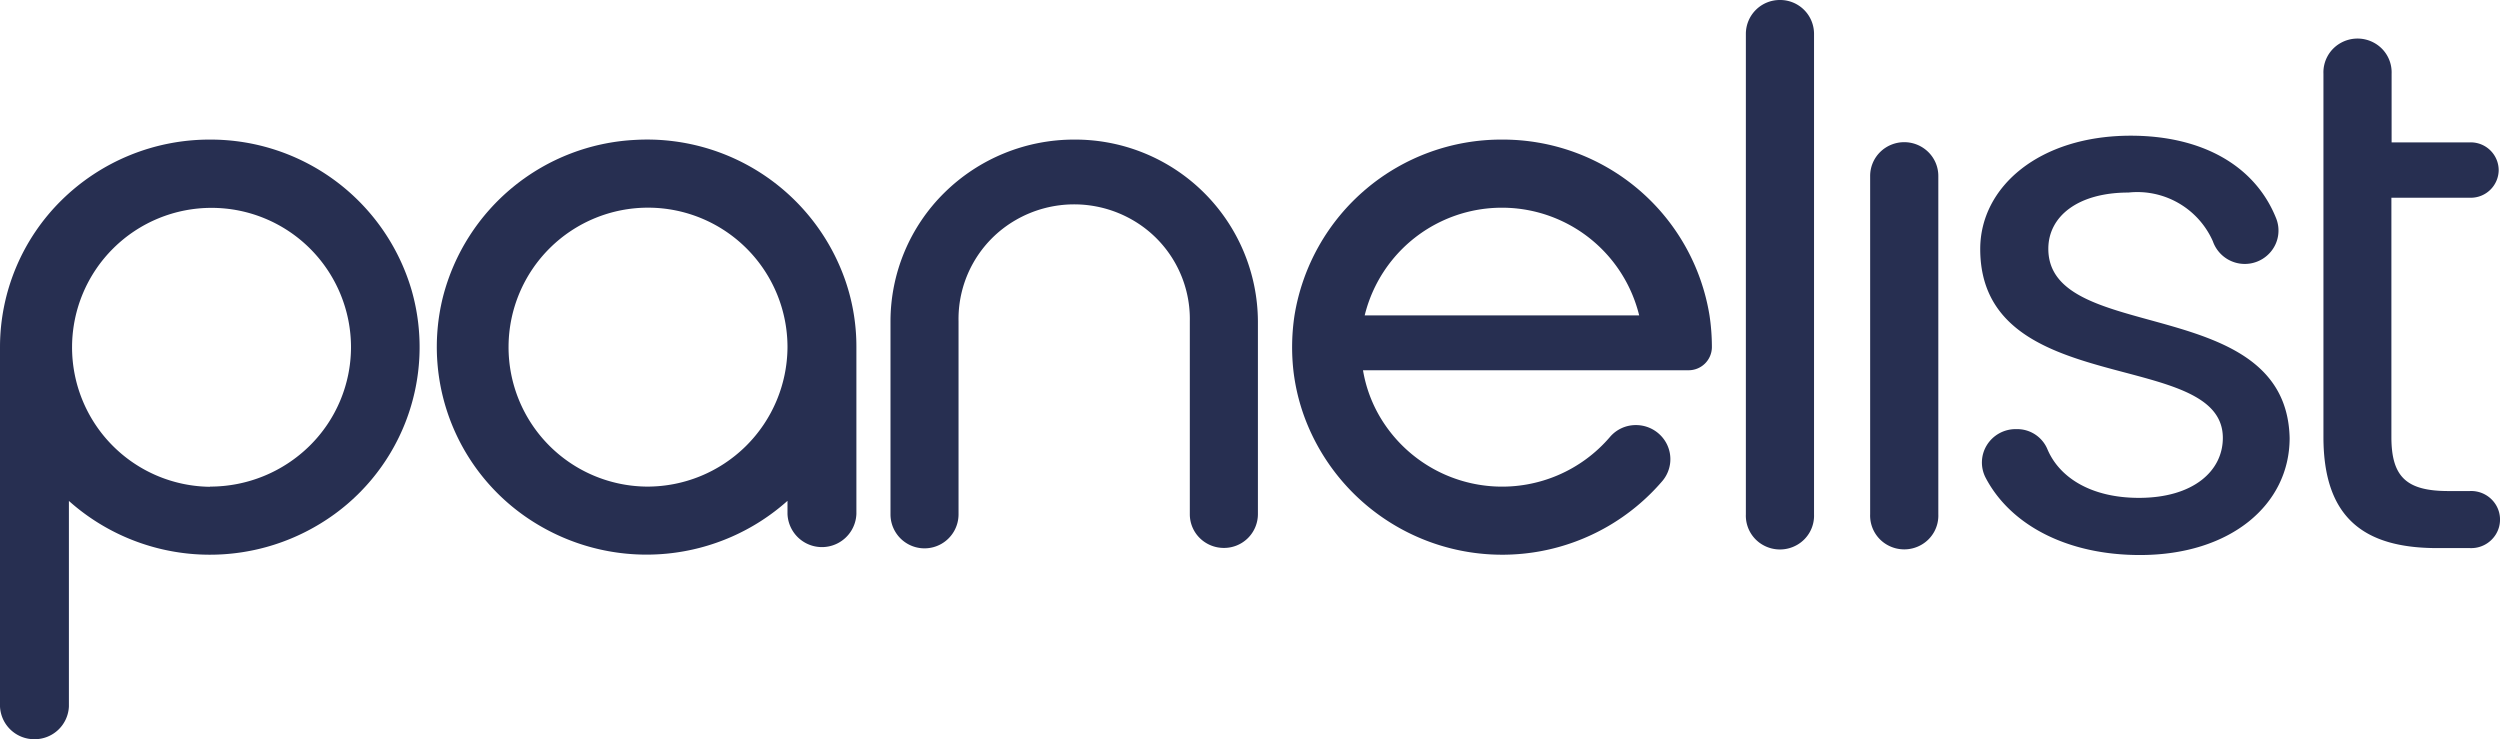 <svg id="Logotype-ColourPositive" xmlns="http://www.w3.org/2000/svg" width="105.22" height="31.111" viewBox="0 0 105.22 31.111">
  <defs>
    <style>
      .cls-1 {
        fill: #272f51;
      }
    </style>
  </defs>
  <path id="Path_10785" data-name="Path 10785" class="cls-1" d="M294.891,7.08A1.427,1.427,0,0,0,293.456,8.5V28.728a1.416,1.416,0,0,0,.7,1.278,1.448,1.448,0,0,0,1.469,0,1.415,1.415,0,0,0,.7-1.278V8.5A1.425,1.425,0,0,0,294.891,7.08Z" transform="translate(-219.976 -7.08)"/>
  <path id="Path_10786" data-name="Path 10786" class="cls-1" d="M315.781,31.24a1.443,1.443,0,0,0-1.017.418,1.412,1.412,0,0,0-.418,1.008V46.9a1.416,1.416,0,0,0,.7,1.278,1.448,1.448,0,0,0,1.469,0,1.415,1.415,0,0,0,.7-1.278V32.667a1.411,1.411,0,0,0-.417-1.007A1.443,1.443,0,0,0,315.781,31.24Z" transform="translate(-235.635 -25.256)"/>
  <path id="Path_10787" data-name="Path 10787" class="cls-1" d="M335.709,34.9c0-1.37,1.252-2.368,3.37-2.368a3.477,3.477,0,0,1,3.553,2.046,1.424,1.424,0,0,0,2.453.43,1.39,1.39,0,0,0,.2-1.421c-.884-2.18-3.092-3.448-6.107-3.448-3.844,0-6.335,2.15-6.335,4.768,0,6.361,10.211,4.146,10.211,7.951,0,1.4-1.252,2.524-3.531,2.524-2,0-3.353-.845-3.859-2.063a1.378,1.378,0,0,0-1.28-.83h-.06a1.423,1.423,0,0,0-1.205.678,1.391,1.391,0,0,0-.047,1.371c1.039,1.981,3.418,3.25,6.493,3.25,3.813,0,6.3-2.12,6.3-4.924C345.73,36.741,335.709,38.955,335.709,34.9Z" transform="translate(-249.499 -24.428)"/>
  <path id="Path_10788" data-name="Path 10788" class="cls-1" d="M396.738,20.331a1.176,1.176,0,0,0,1.182-1.159h0A1.176,1.176,0,0,0,396.738,18h-3.325V15.109a1.415,1.415,0,0,0-.7-1.278,1.448,1.448,0,0,0-1.469,0,1.416,1.416,0,0,0-.7,1.278V30.4c0,3.428,1.733,4.676,4.79,4.676h1.37a1.218,1.218,0,0,0,1.1-.584,1.19,1.19,0,0,0,0-1.233,1.218,1.218,0,0,0-1.1-.584h-.9c-1.765,0-2.4-.592-2.4-2.276V20.331Z" transform="translate(-292.755 -12.008)"/>
  <path id="Path_10789" data-name="Path 10789" class="cls-1" d="M81.779,30.814a8.808,8.808,0,0,0-8.113,6.618,8.7,8.7,0,0,0,4.039,9.6,8.907,8.907,0,0,0,10.464-1.026v.55a1.451,1.451,0,0,0,2.9,0V39.538a8.517,8.517,0,0,0-.453-2.767A8.829,8.829,0,0,0,81.779,30.814Zm.458,14.593a5.87,5.87,0,1,1,5.932-5.869,5.9,5.9,0,0,1-5.932,5.869Z" transform="translate(-55.025 -24.927)"/>
  <path id="Path_10790" data-name="Path 10790" class="cls-1" d="M157.417,30.8a7.775,7.775,0,0,0-5.472,2.24,7.607,7.607,0,0,0-2.265,5.413v8.119a1.432,1.432,0,0,0,2.864,0V38.453a4.806,4.806,0,0,1,2.4-4.263,4.916,4.916,0,0,1,4.934,0,4.806,4.806,0,0,1,2.4,4.263v8.119a1.409,1.409,0,0,0,.42,1,1.44,1.44,0,0,0,1.014.414h0a1.425,1.425,0,0,0,1.432-1.417V38.453A7.691,7.691,0,0,0,157.417,30.8Z" transform="translate(-112.201 -24.925)"/>
  <path id="Path_10791" data-name="Path 10791" class="cls-1" d="M8.831,30.8a8.876,8.876,0,0,0-6.246,2.557A8.683,8.683,0,0,0,0,39.536V54.662a1.443,1.443,0,0,0,1.449,1.375A1.443,1.443,0,0,0,2.9,54.662V46.008a8.907,8.907,0,0,0,10.594.947,8.692,8.692,0,0,0,3.83-9.816A8.818,8.818,0,0,0,8.831,30.8Zm0,14.613a5.87,5.87,0,1,1,5.942-5.878,5.838,5.838,0,0,1-1.741,4.153,5.967,5.967,0,0,1-4.2,1.717Z" transform="translate(0 -24.925)"/>
  <path id="Path_10792" data-name="Path 10792" class="cls-1" d="M226.021,30.8a8.815,8.815,0,0,0-8.731,7.4,8.985,8.985,0,0,0-.048,2.308,8.5,8.5,0,0,0,.6,2.308,8.874,8.874,0,0,0,14.931,2.353,1.422,1.422,0,0,0,.2-1.527,1.451,1.451,0,0,0-1.314-.826,1.426,1.426,0,0,0-1.092.5,5.971,5.971,0,0,1-9.46-.5,5.725,5.725,0,0,1-.934-2.308h13.7a.979.979,0,0,0,.984-.973,8.991,8.991,0,0,0-.1-1.335A8.812,8.812,0,0,0,226.021,30.8Zm-5.777,7.4a5.947,5.947,0,0,1,11.553,0Z" transform="translate(-162.807 -24.925)"/>
</svg>
